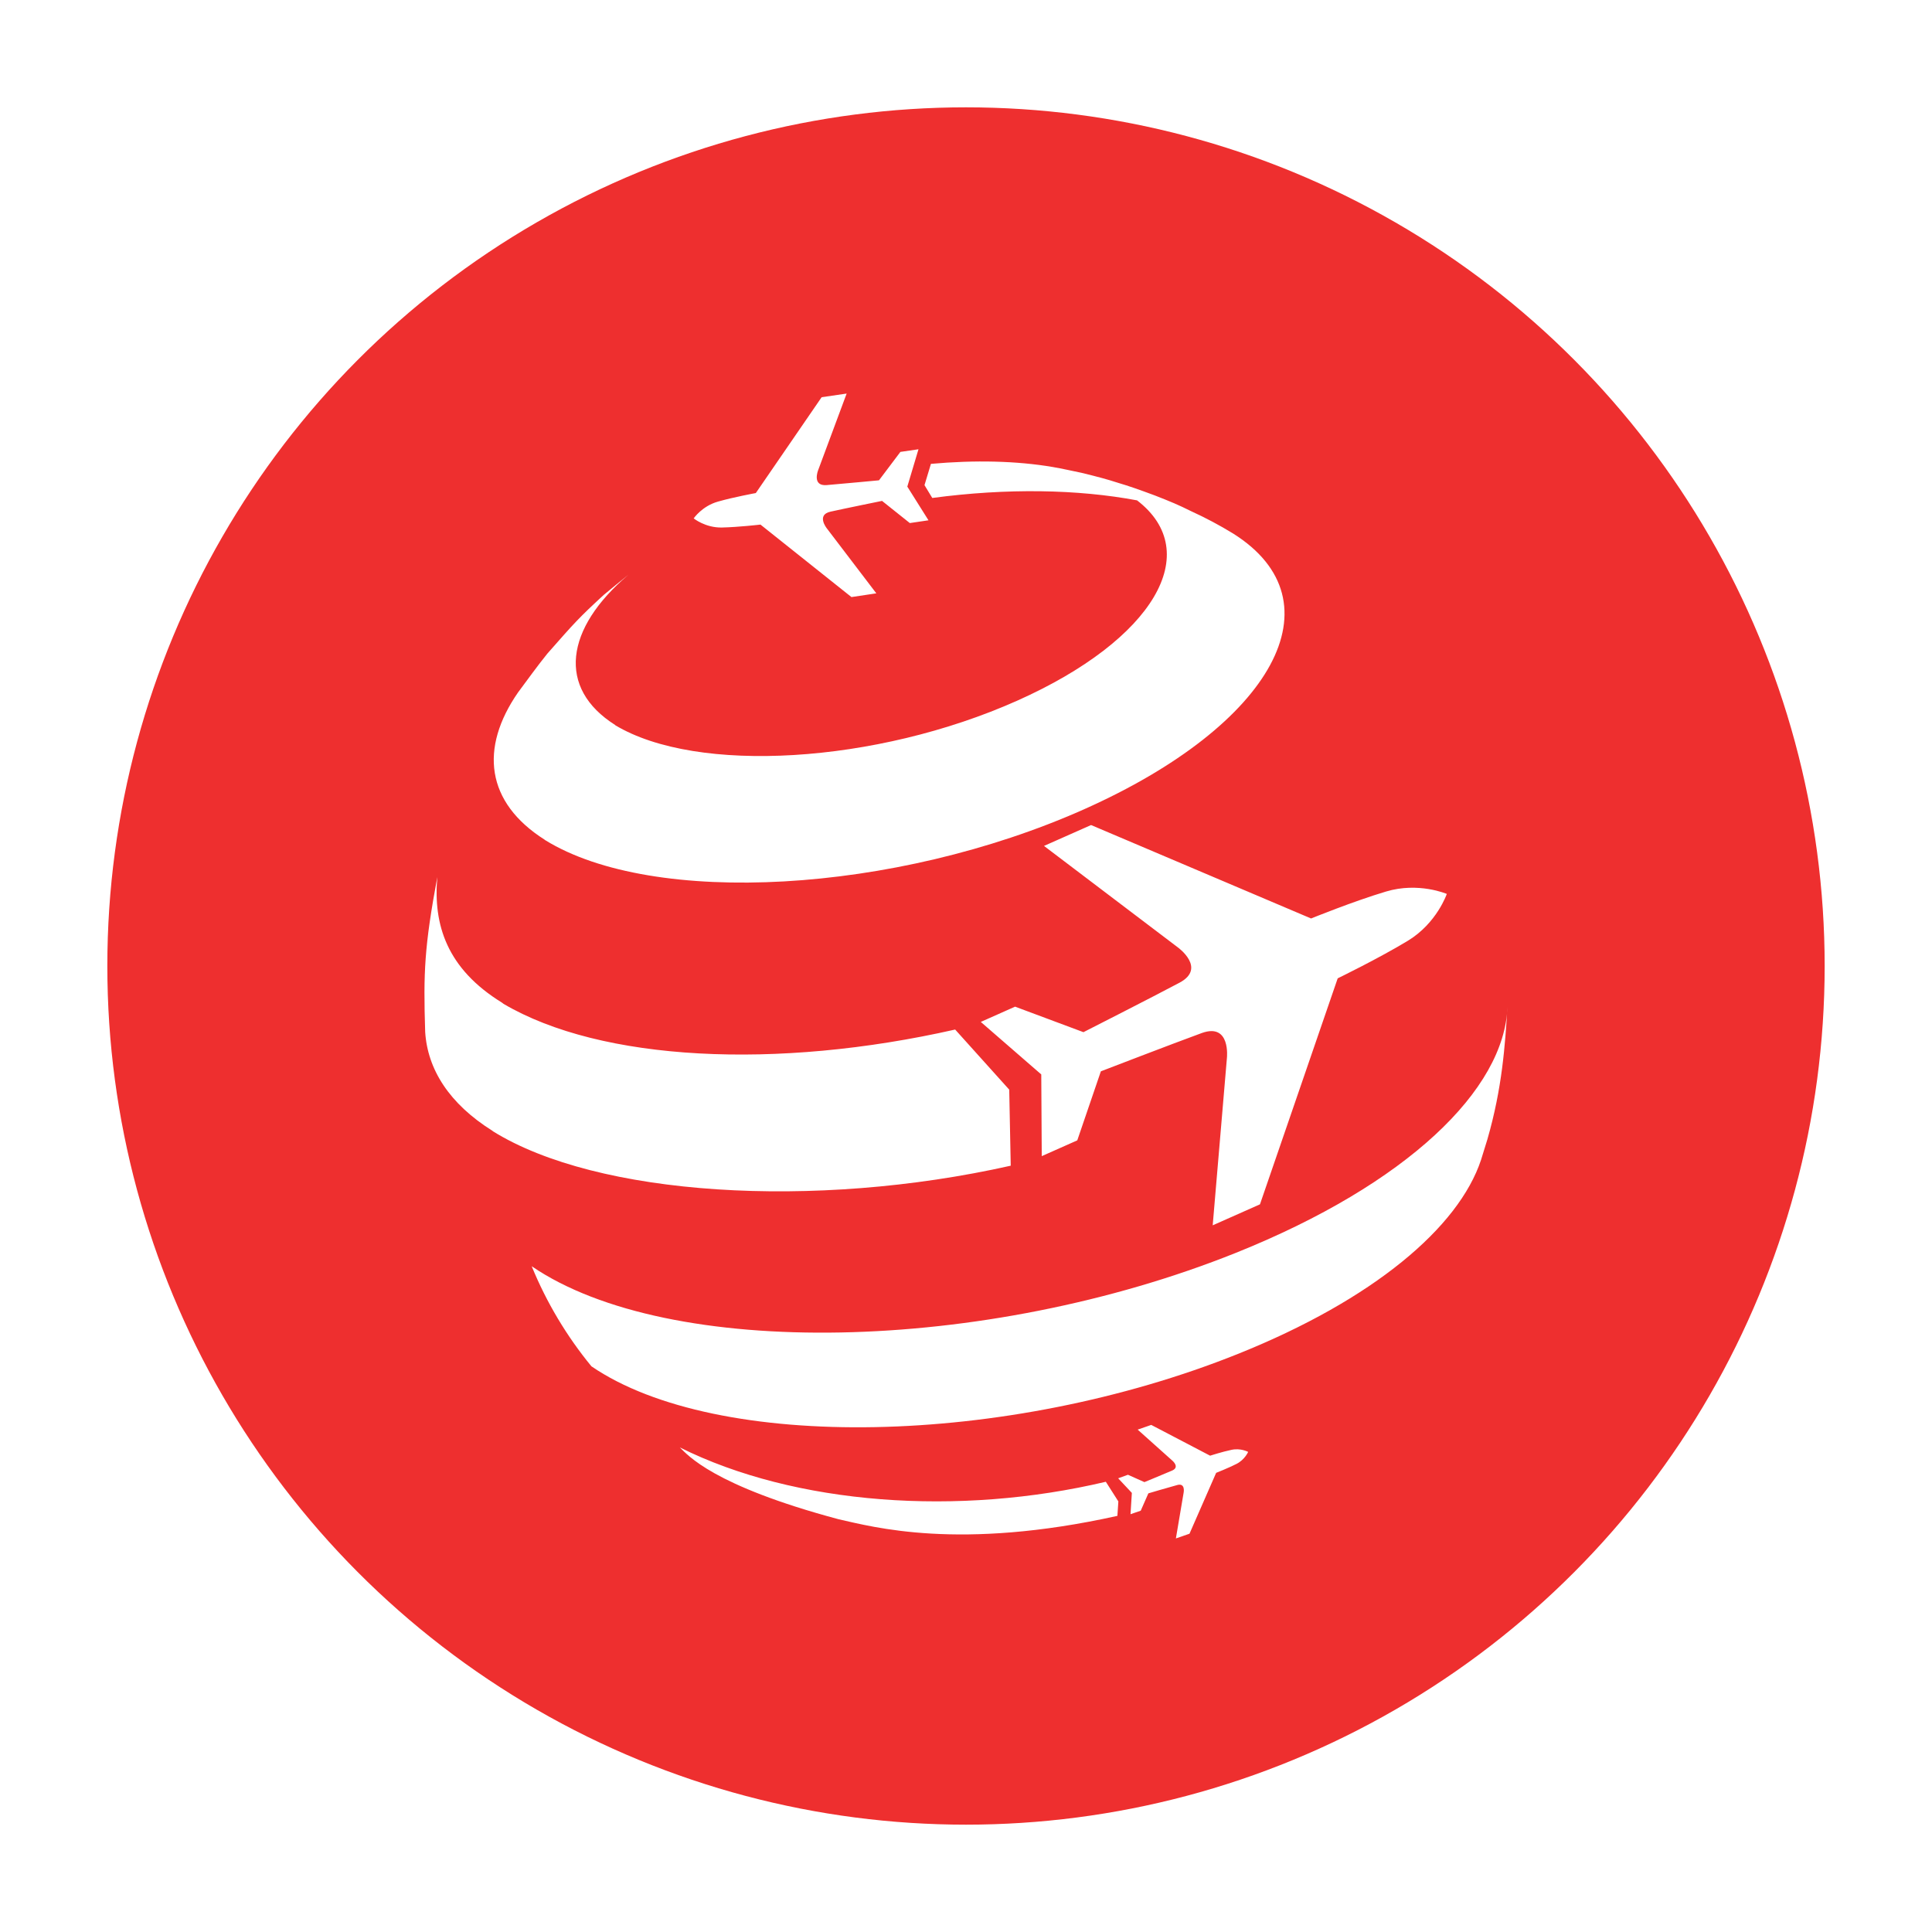 <svg width="72" height="72" viewBox="0 0 72 72" fill="none" xmlns="http://www.w3.org/2000/svg">
    <g filter="url(#filter0_d_85_645)">
        <circle cx="32" cy="32" r="32" transform="matrix(1 0 0 -1 4 64)" fill="#EE2F2F"/>
        <g clip-path="url(#clip0_85_645)">
            <path d="M19.305 21.806C19.63 21.369 20.058 20.777 20.402 20.354C21.429 19.188 21.562 19.035 22.498 18.172C22.775 17.945 23.104 17.671 23.426 17.413C21.052 19.422 20.75 21.646 22.928 23.02C22.924 23.02 22.924 23.02 22.924 23.024C25.97 24.859 32.643 24.462 37.909 22.112C43.01 19.836 44.892 16.581 42.375 14.647C40.165 14.233 37.531 14.185 34.743 14.558L34.453 14.08L34.693 13.287C36.332 13.139 37.89 13.175 39.234 13.404C39.559 13.46 39.987 13.554 40.307 13.621C40.926 13.772 41.262 13.863 41.666 13.993C42.078 14.116 42.43 14.238 43.043 14.466C43.644 14.702 43.904 14.809 44.386 15.049C44.925 15.295 45.449 15.573 45.955 15.883C49.966 18.405 47.472 23.008 40.395 26.162C33.337 29.305 24.343 29.799 20.313 27.307C20.311 27.303 20.306 27.299 20.295 27.296H20.302C18.101 25.902 17.87 23.879 19.305 21.806ZM37.667 39.442L37.611 36.608L35.596 34.368C28.942 35.876 22.402 35.552 18.764 33.41C18.752 33.395 18.722 33.381 18.709 33.367C16.651 32.099 16.142 30.464 16.297 28.686C15.815 31.287 15.776 32.226 15.845 34.452C15.931 35.845 16.736 37.131 18.355 38.144L18.368 38.158C22.245 40.569 30.323 41.092 37.667 39.442ZM46.067 42.686C36.675 46.453 24.921 46.675 19.815 43.189C20.366 44.537 21.117 45.794 22.041 46.919C26.727 50.119 37.516 49.915 46.133 46.457C51.177 44.435 54.359 41.746 55.194 39.225L55.429 38.466C55.986 36.542 56.09 34.94 56.179 33.515C56.078 36.61 52.432 40.13 46.067 42.686ZM25.335 49.941C25.63 50.222 26.558 51.362 31.26 52.62C32.531 52.901 35.731 53.803 41.642 52.492L41.678 51.954L41.211 51.221C35.726 52.519 29.634 52.085 25.335 49.941ZM38.907 27.525L43.9 31.31C43.9 31.31 44.969 32.08 43.961 32.62C42.956 33.156 40.377 34.466 40.377 34.466L37.829 33.515L36.551 34.084L38.805 36.041L38.823 39.086L40.147 38.498L41.026 35.925C41.026 35.925 43.722 34.887 44.793 34.496C45.868 34.114 45.724 35.422 45.724 35.422L45.194 41.664L46.955 40.882L49.852 32.46C49.852 32.46 51.388 31.714 52.469 31.058C53.548 30.402 53.918 29.314 53.918 29.314C53.918 29.314 52.866 28.86 51.653 29.225C50.441 29.586 48.86 30.229 48.86 30.229L40.661 26.747L38.907 27.525ZM28.341 15.55L31.731 18.251L32.658 18.112L30.812 15.689C30.812 15.689 30.41 15.188 30.951 15.068C31.495 14.947 32.871 14.667 32.871 14.667L33.906 15.493L34.602 15.39L33.813 14.135L34.229 12.743L33.555 12.841L32.757 13.9C32.757 13.9 31.356 14.032 30.805 14.078C30.25 14.121 30.489 13.525 30.489 13.525L31.552 10.667L30.62 10.803L28.167 14.375C28.167 14.375 27.349 14.524 26.757 14.693C26.163 14.86 25.851 15.319 25.851 15.319C25.851 15.319 26.286 15.671 26.899 15.659C27.518 15.646 28.341 15.55 28.341 15.55ZM45.097 50.249L42.903 49.102L42.398 49.278L43.698 50.441C43.698 50.441 43.975 50.677 43.683 50.803C43.392 50.928 42.649 51.234 42.649 51.234L42.035 50.96L41.671 51.092L42.181 51.636L42.131 52.43L42.512 52.299L42.796 51.653C42.796 51.653 43.568 51.424 43.875 51.342C44.181 51.259 44.112 51.618 44.112 51.618L43.822 53.333L44.329 53.157L45.322 50.889C45.322 50.889 45.762 50.716 46.076 50.558C46.391 50.4 46.515 50.108 46.515 50.108C46.515 50.108 46.236 49.956 45.891 50.032C45.545 50.105 45.097 50.249 45.097 50.249Z" fill="white"/>
        </g>
    </g>
    <defs>
        <filter id="filter0_d_85_645" x="0" y="0" width="72" height="72" filterUnits="userSpaceOnUse" color-interpolation-filters="sRGB">
            <feFlood flood-opacity="0" result="BackgroundImageFix"/>
            <feColorMatrix in="SourceAlpha" type="matrix" values="0 0 0 0 0 0 0 0 0 0 0 0 0 0 0 0 0 0 127 0" result="hardAlpha"/>
            <feOffset dy="4"/>
            <feGaussianBlur stdDeviation="2"/>
            <feComposite in2="hardAlpha" operator="out"/>
            <feColorMatrix type="matrix" values="0 0 0 0 0 0 0 0 0 0 0 0 0 0 0 0 0 0 0.25 0"/>
            <feBlend mode="normal" in2="BackgroundImageFix" result="effect1_dropShadow_85_645"/>
            <feBlend mode="normal" in="SourceGraphic" in2="effect1_dropShadow_85_645" result="shape"/>
        </filter>
        <clipPath id="clip0_85_645">
            <rect width="42.667" height="42.667" fill="white" transform="translate(14.666 10.667)"/>
        </clipPath>
    </defs>
</svg>